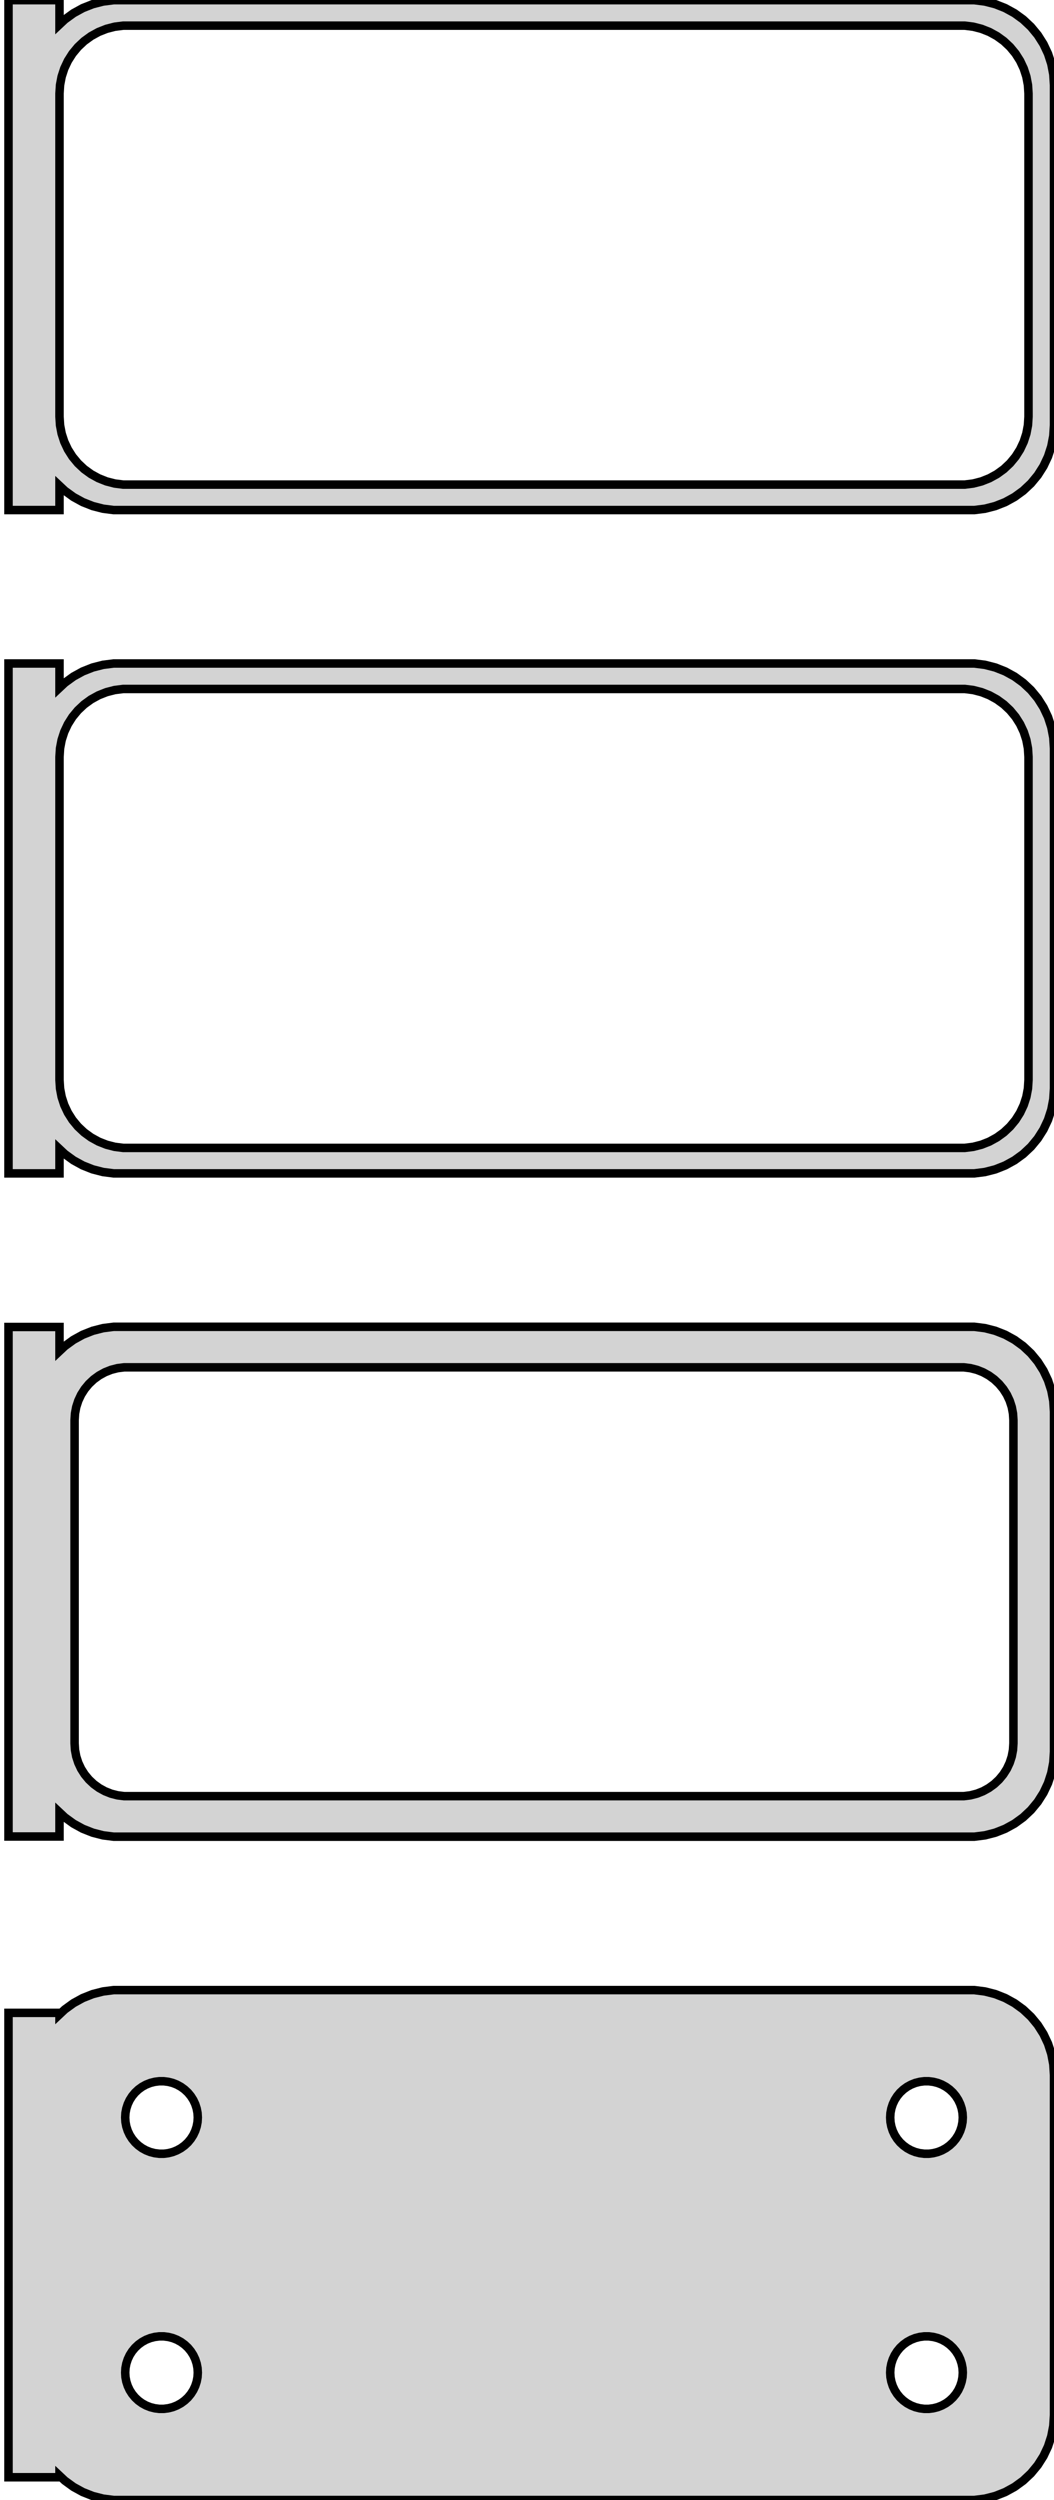 <?xml version="1.0" standalone="no"?>
<!DOCTYPE svg PUBLIC "-//W3C//DTD SVG 1.1//EN" "http://www.w3.org/Graphics/SVG/1.1/DTD/svg11.dtd">
<svg width="62mm" height="147mm" viewBox="-32 -288 62 147" xmlns="http://www.w3.org/2000/svg" version="1.1">
<title>OpenSCAD Model</title>
<path d="
M -28.5,-259.441 L -28.187,-259.147 L -27.679,-258.778 L -27.129,-258.476 L -26.545,-258.245 L -25.937,-258.089
 L -25.314,-258.01 L 25.314,-258.01 L 25.937,-258.089 L 26.545,-258.245 L 27.129,-258.476 L 27.679,-258.778
 L 28.187,-259.147 L 28.645,-259.577 L 29.045,-260.061 L 29.381,-260.591 L 29.649,-261.159 L 29.843,-261.757
 L 29.961,-262.373 L 30,-263 L 30,-283 L 29.961,-283.627 L 29.843,-284.243 L 29.649,-284.841
 L 29.381,-285.409 L 29.045,-285.939 L 28.645,-286.423 L 28.187,-286.853 L 27.679,-287.222 L 27.129,-287.524
 L 26.545,-287.755 L 25.937,-287.911 L 25.314,-287.99 L -25.314,-287.99 L -25.937,-287.911 L -26.545,-287.755
 L -27.129,-287.524 L -27.679,-287.222 L -28.187,-286.853 L -28.5,-286.559 L -28.5,-287.99 L -31.5,-287.99
 L -31.5,-258.01 L -28.5,-258.01 z
M -24.751,-259.508 L -25.25,-259.571 L -25.736,-259.696 L -26.203,-259.881 L -26.643,-260.123 L -27.05,-260.418
 L -27.416,-260.762 L -27.736,-261.149 L -28.005,-261.573 L -28.219,-262.028 L -28.374,-262.505 L -28.468,-262.999
 L -28.5,-263.5 L -28.5,-282.5 L -28.468,-283.001 L -28.374,-283.495 L -28.219,-283.972 L -28.005,-284.427
 L -27.736,-284.851 L -27.416,-285.238 L -27.05,-285.582 L -26.643,-285.877 L -26.203,-286.119 L -25.736,-286.304
 L -25.25,-286.429 L -24.751,-286.492 L 24.751,-286.492 L 25.25,-286.429 L 25.736,-286.304 L 26.203,-286.119
 L 26.643,-285.877 L 27.05,-285.582 L 27.416,-285.238 L 27.736,-284.851 L 28.005,-284.427 L 28.219,-283.972
 L 28.374,-283.495 L 28.468,-283.001 L 28.5,-282.5 L 28.5,-263.5 L 28.468,-262.999 L 28.374,-262.505
 L 28.219,-262.028 L 28.005,-261.573 L 27.736,-261.149 L 27.416,-260.762 L 27.05,-260.418 L 26.643,-260.123
 L 26.203,-259.881 L 25.736,-259.696 L 25.25,-259.571 L 24.751,-259.508 z
M -28.5,-220.441 L -28.187,-220.147 L -27.679,-219.778 L -27.129,-219.476 L -26.545,-219.245 L -25.937,-219.089
 L -25.314,-219.01 L 25.314,-219.01 L 25.937,-219.089 L 26.545,-219.245 L 27.129,-219.476 L 27.679,-219.778
 L 28.187,-220.147 L 28.645,-220.577 L 29.045,-221.061 L 29.381,-221.591 L 29.649,-222.159 L 29.843,-222.757
 L 29.961,-223.373 L 30,-224 L 30,-244 L 29.961,-244.627 L 29.843,-245.243 L 29.649,-245.841
 L 29.381,-246.409 L 29.045,-246.939 L 28.645,-247.423 L 28.187,-247.853 L 27.679,-248.222 L 27.129,-248.524
 L 26.545,-248.755 L 25.937,-248.911 L 25.314,-248.99 L -25.314,-248.99 L -25.937,-248.911 L -26.545,-248.755
 L -27.129,-248.524 L -27.679,-248.222 L -28.187,-247.853 L -28.5,-247.559 L -28.5,-248.99 L -31.5,-248.99
 L -31.5,-219.01 L -28.5,-219.01 z
M -24.751,-220.508 L -25.25,-220.571 L -25.736,-220.696 L -26.203,-220.881 L -26.643,-221.123 L -27.05,-221.418
 L -27.416,-221.762 L -27.736,-222.149 L -28.005,-222.573 L -28.219,-223.028 L -28.374,-223.505 L -28.468,-223.999
 L -28.5,-224.5 L -28.5,-243.5 L -28.468,-244.001 L -28.374,-244.495 L -28.219,-244.972 L -28.005,-245.427
 L -27.736,-245.851 L -27.416,-246.238 L -27.05,-246.582 L -26.643,-246.877 L -26.203,-247.119 L -25.736,-247.304
 L -25.25,-247.429 L -24.751,-247.492 L 24.751,-247.492 L 25.25,-247.429 L 25.736,-247.304 L 26.203,-247.119
 L 26.643,-246.877 L 27.05,-246.582 L 27.416,-246.238 L 27.736,-245.851 L 28.005,-245.427 L 28.219,-244.972
 L 28.374,-244.495 L 28.468,-244.001 L 28.5,-243.5 L 28.5,-224.5 L 28.468,-223.999 L 28.374,-223.505
 L 28.219,-223.028 L 28.005,-222.573 L 27.736,-222.149 L 27.416,-221.762 L 27.05,-221.418 L 26.643,-221.123
 L 26.203,-220.881 L 25.736,-220.696 L 25.25,-220.571 L 24.751,-220.508 z
M 25.937,-180.089 L 26.545,-180.245 L 27.129,-180.476 L 27.679,-180.778 L 28.187,-181.147 L 28.645,-181.577
 L 29.045,-182.061 L 29.381,-182.591 L 29.649,-183.159 L 29.843,-183.757 L 29.961,-184.373 L 30,-185
 L 30,-205 L 29.961,-205.627 L 29.843,-206.243 L 29.649,-206.841 L 29.381,-207.409 L 29.045,-207.939
 L 28.645,-208.423 L 28.187,-208.853 L 27.679,-209.222 L 27.129,-209.524 L 26.545,-209.755 L 25.937,-209.911
 L 25.314,-209.99 L -25.314,-209.99 L -25.937,-209.911 L -26.545,-209.755 L -27.129,-209.524 L -27.679,-209.222
 L -28.187,-208.853 L -28.5,-208.559 L -28.5,-209.979 L -31.5,-209.979 L -31.5,-180.021 L -28.5,-180.021
 L -28.5,-181.441 L -28.187,-181.147 L -27.679,-180.778 L -27.129,-180.476 L -26.545,-180.245 L -25.937,-180.089
 L -25.314,-180.01 L 25.314,-180.01 z
M -24.695,-182.393 L -25.083,-182.442 L -25.462,-182.539 L -25.825,-182.683 L -26.168,-182.872 L -26.484,-183.101
 L -26.769,-183.369 L -27.018,-183.67 L -27.228,-184 L -27.394,-184.354 L -27.515,-184.726 L -27.588,-185.11
 L -27.613,-185.5 L -27.613,-204.5 L -27.588,-204.89 L -27.515,-205.274 L -27.394,-205.646 L -27.228,-206
 L -27.018,-206.33 L -26.769,-206.631 L -26.484,-206.899 L -26.168,-207.128 L -25.825,-207.317 L -25.462,-207.461
 L -25.083,-207.558 L -24.695,-207.607 L 24.695,-207.607 L 25.083,-207.558 L 25.462,-207.461 L 25.825,-207.317
 L 26.168,-207.128 L 26.484,-206.899 L 26.769,-206.631 L 27.018,-206.33 L 27.228,-206 L 27.394,-205.646
 L 27.515,-205.274 L 27.588,-204.89 L 27.613,-204.5 L 27.613,-185.5 L 27.588,-185.11 L 27.515,-184.726
 L 27.394,-184.354 L 27.228,-184 L 27.018,-183.67 L 26.769,-183.369 L 26.484,-183.101 L 26.168,-182.872
 L 25.825,-182.683 L 25.462,-182.539 L 25.083,-182.442 L 24.695,-182.393 z
M 25.937,-141.089 L 26.545,-141.245 L 27.129,-141.476 L 27.679,-141.778 L 28.187,-142.147 L 28.645,-142.577
 L 29.045,-143.061 L 29.381,-143.591 L 29.649,-144.159 L 29.843,-144.757 L 29.961,-145.373 L 30,-146
 L 30,-166 L 29.961,-166.627 L 29.843,-167.243 L 29.649,-167.841 L 29.381,-168.409 L 29.045,-168.939
 L 28.645,-169.423 L 28.187,-169.853 L 27.679,-170.222 L 27.129,-170.524 L 26.545,-170.755 L 25.937,-170.911
 L 25.314,-170.99 L -25.314,-170.99 L -25.937,-170.911 L -26.545,-170.755 L -27.129,-170.524 L -27.679,-170.222
 L -28.187,-169.853 L -28.5,-169.559 L -28.5,-169.653 L -31.5,-169.653 L -31.5,-142.347 L -28.5,-142.347
 L -28.5,-142.441 L -28.187,-142.147 L -27.679,-141.778 L -27.129,-141.476 L -26.545,-141.245 L -25.937,-141.089
 L -25.314,-141.01 L 25.314,-141.01 z
M -22.634,-161.369 L -22.9,-161.403 L -23.16,-161.469 L -23.409,-161.568 L -23.644,-161.697 L -23.861,-161.855
 L -24.056,-162.038 L -24.227,-162.245 L -24.371,-162.471 L -24.485,-162.714 L -24.568,-162.969 L -24.619,-163.232
 L -24.635,-163.5 L -24.619,-163.768 L -24.568,-164.031 L -24.485,-164.286 L -24.371,-164.529 L -24.227,-164.755
 L -24.056,-164.962 L -23.861,-165.145 L -23.644,-165.303 L -23.409,-165.432 L -23.16,-165.531 L -22.9,-165.597
 L -22.634,-165.631 L -22.366,-165.631 L -22.1,-165.597 L -21.84,-165.531 L -21.591,-165.432 L -21.356,-165.303
 L -21.139,-165.145 L -20.943,-164.962 L -20.773,-164.755 L -20.629,-164.529 L -20.515,-164.286 L -20.432,-164.031
 L -20.381,-163.768 L -20.365,-163.5 L -20.381,-163.232 L -20.432,-162.969 L -20.515,-162.714 L -20.629,-162.471
 L -20.773,-162.245 L -20.943,-162.038 L -21.139,-161.855 L -21.356,-161.697 L -21.591,-161.568 L -21.84,-161.469
 L -22.1,-161.403 L -22.366,-161.369 z
M 22.366,-161.369 L 22.1,-161.403 L 21.84,-161.469 L 21.591,-161.568 L 21.356,-161.697 L 21.139,-161.855
 L 20.943,-162.038 L 20.773,-162.245 L 20.629,-162.471 L 20.515,-162.714 L 20.432,-162.969 L 20.381,-163.232
 L 20.365,-163.5 L 20.381,-163.768 L 20.432,-164.031 L 20.515,-164.286 L 20.629,-164.529 L 20.773,-164.755
 L 20.943,-164.962 L 21.139,-165.145 L 21.356,-165.303 L 21.591,-165.432 L 21.84,-165.531 L 22.1,-165.597
 L 22.366,-165.631 L 22.634,-165.631 L 22.9,-165.597 L 23.16,-165.531 L 23.409,-165.432 L 23.644,-165.303
 L 23.861,-165.145 L 24.056,-164.962 L 24.227,-164.755 L 24.371,-164.529 L 24.485,-164.286 L 24.568,-164.031
 L 24.619,-163.768 L 24.635,-163.5 L 24.619,-163.232 L 24.568,-162.969 L 24.485,-162.714 L 24.371,-162.471
 L 24.227,-162.245 L 24.056,-162.038 L 23.861,-161.855 L 23.644,-161.697 L 23.409,-161.568 L 23.16,-161.469
 L 22.9,-161.403 L 22.634,-161.369 z
M -22.634,-146.369 L -22.9,-146.403 L -23.16,-146.469 L -23.409,-146.568 L -23.644,-146.697 L -23.861,-146.855
 L -24.056,-147.038 L -24.227,-147.245 L -24.371,-147.471 L -24.485,-147.714 L -24.568,-147.969 L -24.619,-148.232
 L -24.635,-148.5 L -24.619,-148.768 L -24.568,-149.031 L -24.485,-149.286 L -24.371,-149.529 L -24.227,-149.755
 L -24.056,-149.962 L -23.861,-150.145 L -23.644,-150.303 L -23.409,-150.432 L -23.16,-150.531 L -22.9,-150.597
 L -22.634,-150.631 L -22.366,-150.631 L -22.1,-150.597 L -21.84,-150.531 L -21.591,-150.432 L -21.356,-150.303
 L -21.139,-150.145 L -20.943,-149.962 L -20.773,-149.755 L -20.629,-149.529 L -20.515,-149.286 L -20.432,-149.031
 L -20.381,-148.768 L -20.365,-148.5 L -20.381,-148.232 L -20.432,-147.969 L -20.515,-147.714 L -20.629,-147.471
 L -20.773,-147.245 L -20.943,-147.038 L -21.139,-146.855 L -21.356,-146.697 L -21.591,-146.568 L -21.84,-146.469
 L -22.1,-146.403 L -22.366,-146.369 z
M 22.366,-146.369 L 22.1,-146.403 L 21.84,-146.469 L 21.591,-146.568 L 21.356,-146.697 L 21.139,-146.855
 L 20.943,-147.038 L 20.773,-147.245 L 20.629,-147.471 L 20.515,-147.714 L 20.432,-147.969 L 20.381,-148.232
 L 20.365,-148.5 L 20.381,-148.768 L 20.432,-149.031 L 20.515,-149.286 L 20.629,-149.529 L 20.773,-149.755
 L 20.943,-149.962 L 21.139,-150.145 L 21.356,-150.303 L 21.591,-150.432 L 21.84,-150.531 L 22.1,-150.597
 L 22.366,-150.631 L 22.634,-150.631 L 22.9,-150.597 L 23.16,-150.531 L 23.409,-150.432 L 23.644,-150.303
 L 23.861,-150.145 L 24.056,-149.962 L 24.227,-149.755 L 24.371,-149.529 L 24.485,-149.286 L 24.568,-149.031
 L 24.619,-148.768 L 24.635,-148.5 L 24.619,-148.232 L 24.568,-147.969 L 24.485,-147.714 L 24.371,-147.471
 L 24.227,-147.245 L 24.056,-147.038 L 23.861,-146.855 L 23.644,-146.697 L 23.409,-146.568 L 23.16,-146.469
 L 22.9,-146.403 L 22.634,-146.369 z
" stroke="black" fill="lightgray" stroke-width="0.5"/>
</svg>
